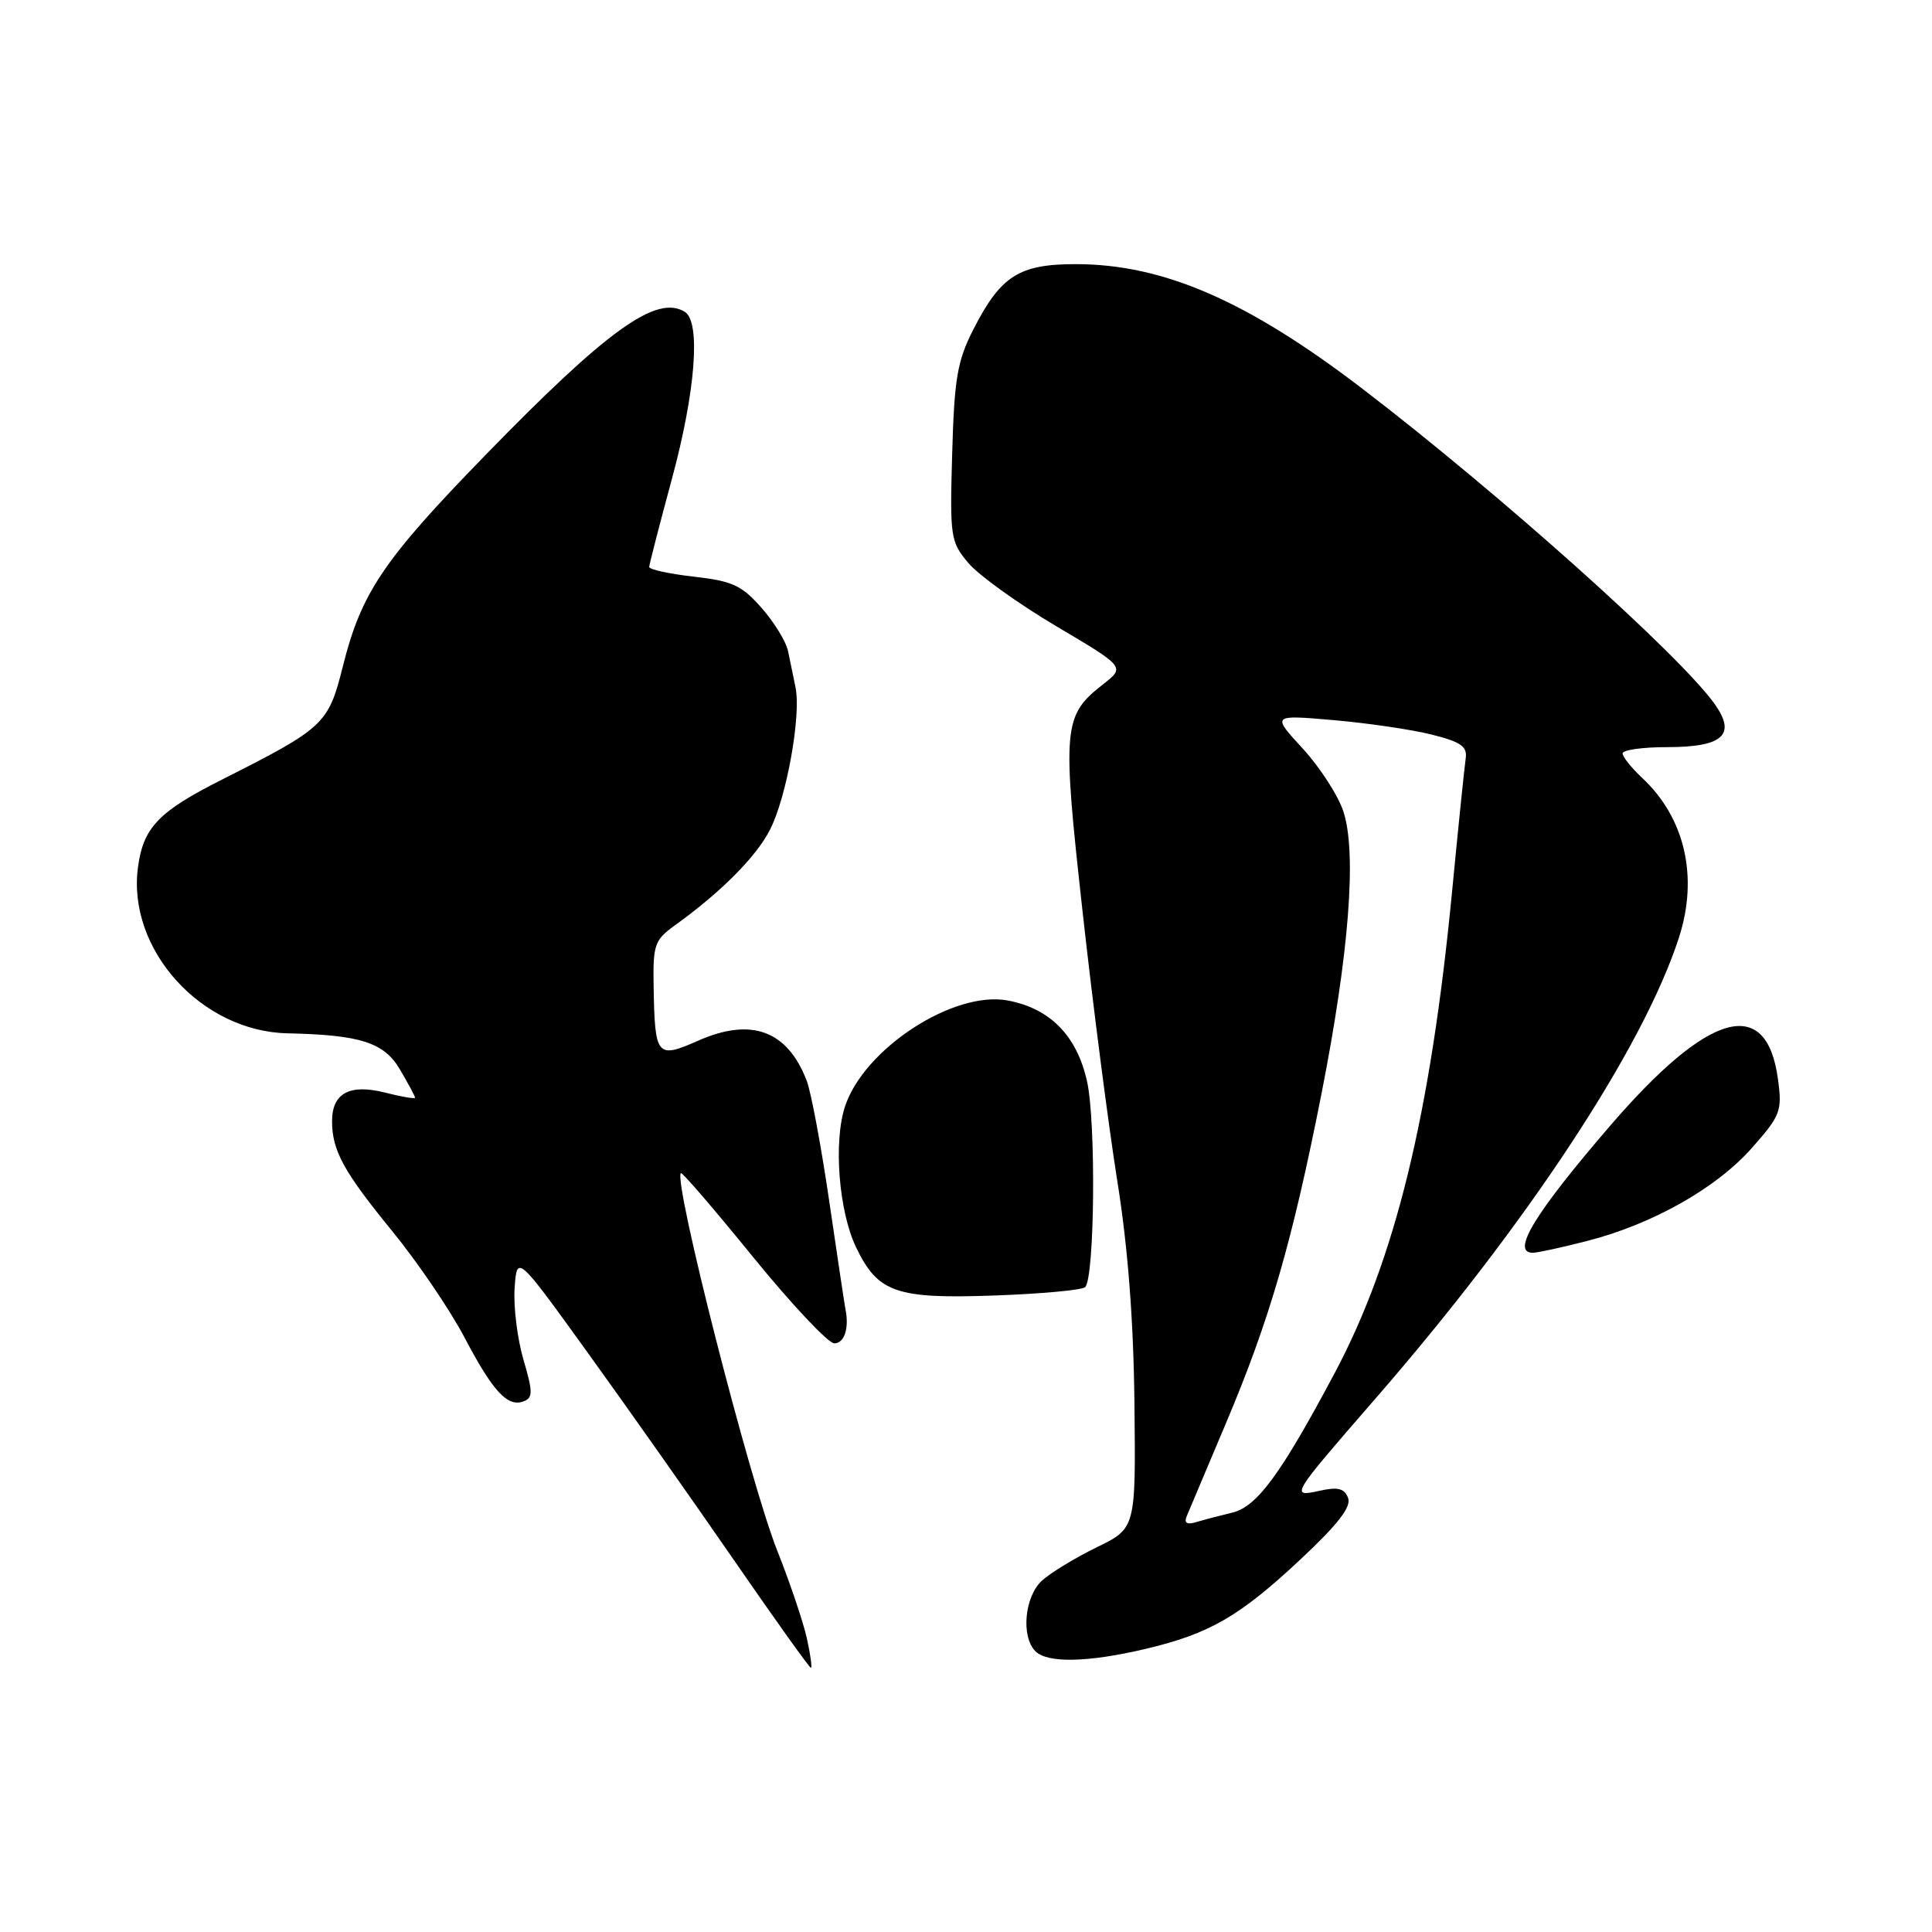 <?xml version="1.0" encoding="UTF-8" standalone="no"?>
<!DOCTYPE svg PUBLIC "-//W3C//DTD SVG 1.1//EN" "http://www.w3.org/Graphics/SVG/1.1/DTD/svg11.dtd" >
<svg xmlns="http://www.w3.org/2000/svg" xmlns:xlink="http://www.w3.org/1999/xlink" version="1.1" viewBox="0 0 256 256">
 <g >
 <path fill="currentColor"
d=" M 106.90 217.03 C 106.41 214.85 104.65 209.65 102.99 205.47 C 99.34 196.29 89.19 156.48 90.22 155.44 C 90.38 155.28 94.69 160.29 99.80 166.58 C 104.91 172.86 109.75 178.00 110.55 178.00 C 111.88 178.00 112.54 176.00 112.03 173.50 C 111.92 172.95 110.96 166.54 109.89 159.25 C 108.83 151.97 107.48 144.77 106.91 143.25 C 104.36 136.55 99.57 134.77 92.50 137.90 C 87.03 140.32 86.77 140.01 86.61 130.77 C 86.51 125.17 86.72 124.57 89.43 122.61 C 95.51 118.24 100.21 113.52 102.03 109.94 C 104.24 105.61 106.18 94.76 105.41 91.07 C 105.12 89.66 104.67 87.50 104.42 86.27 C 104.17 85.04 102.60 82.47 100.92 80.56 C 98.29 77.56 97.05 76.99 91.93 76.41 C 88.67 76.04 86.01 75.46 86.02 75.12 C 86.04 74.78 87.38 69.55 89.02 63.50 C 92.16 51.91 92.88 42.67 90.75 41.33 C 87.02 38.99 80.50 43.67 64.35 60.27 C 50.79 74.20 47.87 78.52 45.42 88.33 C 43.52 95.94 42.95 96.47 29.45 103.28 C 21.00 107.54 18.99 109.63 18.28 114.93 C 16.83 125.79 26.65 136.68 38.11 136.92 C 47.76 137.13 50.88 138.13 52.98 141.69 C 54.09 143.57 55.00 145.27 55.00 145.45 C 55.00 145.64 53.20 145.33 51.00 144.77 C 46.34 143.59 44.00 144.85 44.00 148.56 C 44.00 152.44 45.53 155.24 51.89 163.03 C 55.26 167.14 59.57 173.48 61.49 177.11 C 65.32 184.41 67.26 186.50 69.40 185.68 C 70.62 185.21 70.62 184.44 69.35 180.13 C 68.55 177.37 68.02 173.12 68.19 170.68 C 68.50 166.23 68.50 166.23 77.97 179.37 C 83.18 186.59 91.86 198.91 97.27 206.75 C 102.68 214.59 107.26 221.00 107.45 221.00 C 107.63 221.00 107.39 219.21 106.90 217.03 Z  M 151.78 218.49 C 160.26 216.49 164.26 214.18 172.38 206.57 C 177.28 201.99 179.08 199.66 178.63 198.49 C 178.15 197.22 177.28 197.00 174.88 197.53 C 170.92 198.40 171.00 198.27 182.10 185.50 C 202.31 162.28 217.74 138.86 222.47 124.23 C 225.07 116.19 223.27 108.38 217.60 103.08 C 216.17 101.74 215.00 100.28 215.00 99.83 C 215.00 99.37 217.64 99.00 220.88 99.00 C 228.32 99.00 230.11 97.37 227.20 93.28 C 222.58 86.79 198.61 65.34 180.50 51.49 C 165.27 39.84 154.13 35.00 142.53 35.00 C 135.03 35.00 132.60 36.55 128.98 43.64 C 126.85 47.82 126.45 50.12 126.17 60.08 C 125.85 71.18 125.94 71.78 128.32 74.61 C 129.69 76.23 134.92 79.99 139.95 82.97 C 149.09 88.38 149.09 88.38 146.18 90.66 C 140.85 94.83 140.72 96.24 143.47 121.00 C 144.84 133.38 146.91 149.35 148.05 156.50 C 149.45 165.24 150.20 174.91 150.32 186.00 C 150.50 202.50 150.50 202.50 145.33 205.02 C 142.49 206.41 139.22 208.39 138.08 209.43 C 135.76 211.52 135.26 216.86 137.20 218.80 C 138.80 220.40 144.14 220.29 151.78 218.49 Z  M 143.79 170.55 C 145.05 169.29 145.24 148.68 144.04 143.29 C 142.69 137.23 139.14 133.62 133.53 132.57 C 126.36 131.23 114.49 138.95 111.97 146.61 C 110.42 151.30 111.14 160.50 113.44 165.29 C 116.33 171.29 118.74 172.13 131.79 171.66 C 137.99 171.44 143.39 170.94 143.79 170.55 Z  M 210.36 164.42 C 219.04 162.18 227.47 157.41 232.17 152.07 C 235.94 147.80 236.16 147.21 235.59 143.00 C 234.09 131.84 226.45 133.96 213.36 149.16 C 203.34 160.80 200.17 166.00 203.11 166.00 C 203.71 166.00 206.98 165.29 210.36 164.42 Z  M 157.26 200.87 C 157.57 200.11 159.90 194.61 162.42 188.64 C 168.21 174.96 171.22 164.59 175.09 145.00 C 178.76 126.39 179.81 112.98 178.00 107.51 C 177.31 105.40 174.88 101.65 172.62 99.19 C 168.50 94.71 168.50 94.71 176.69 95.42 C 181.20 95.81 187.05 96.67 189.69 97.33 C 193.60 98.31 194.45 98.91 194.21 100.52 C 194.05 101.61 193.24 109.47 192.42 118.00 C 189.56 147.70 184.88 166.87 176.83 181.98 C 169.70 195.37 166.55 199.65 163.28 200.43 C 161.75 200.80 159.64 201.35 158.60 201.66 C 157.25 202.07 156.86 201.83 157.26 200.87 Z "/>
</g>
</svg>
